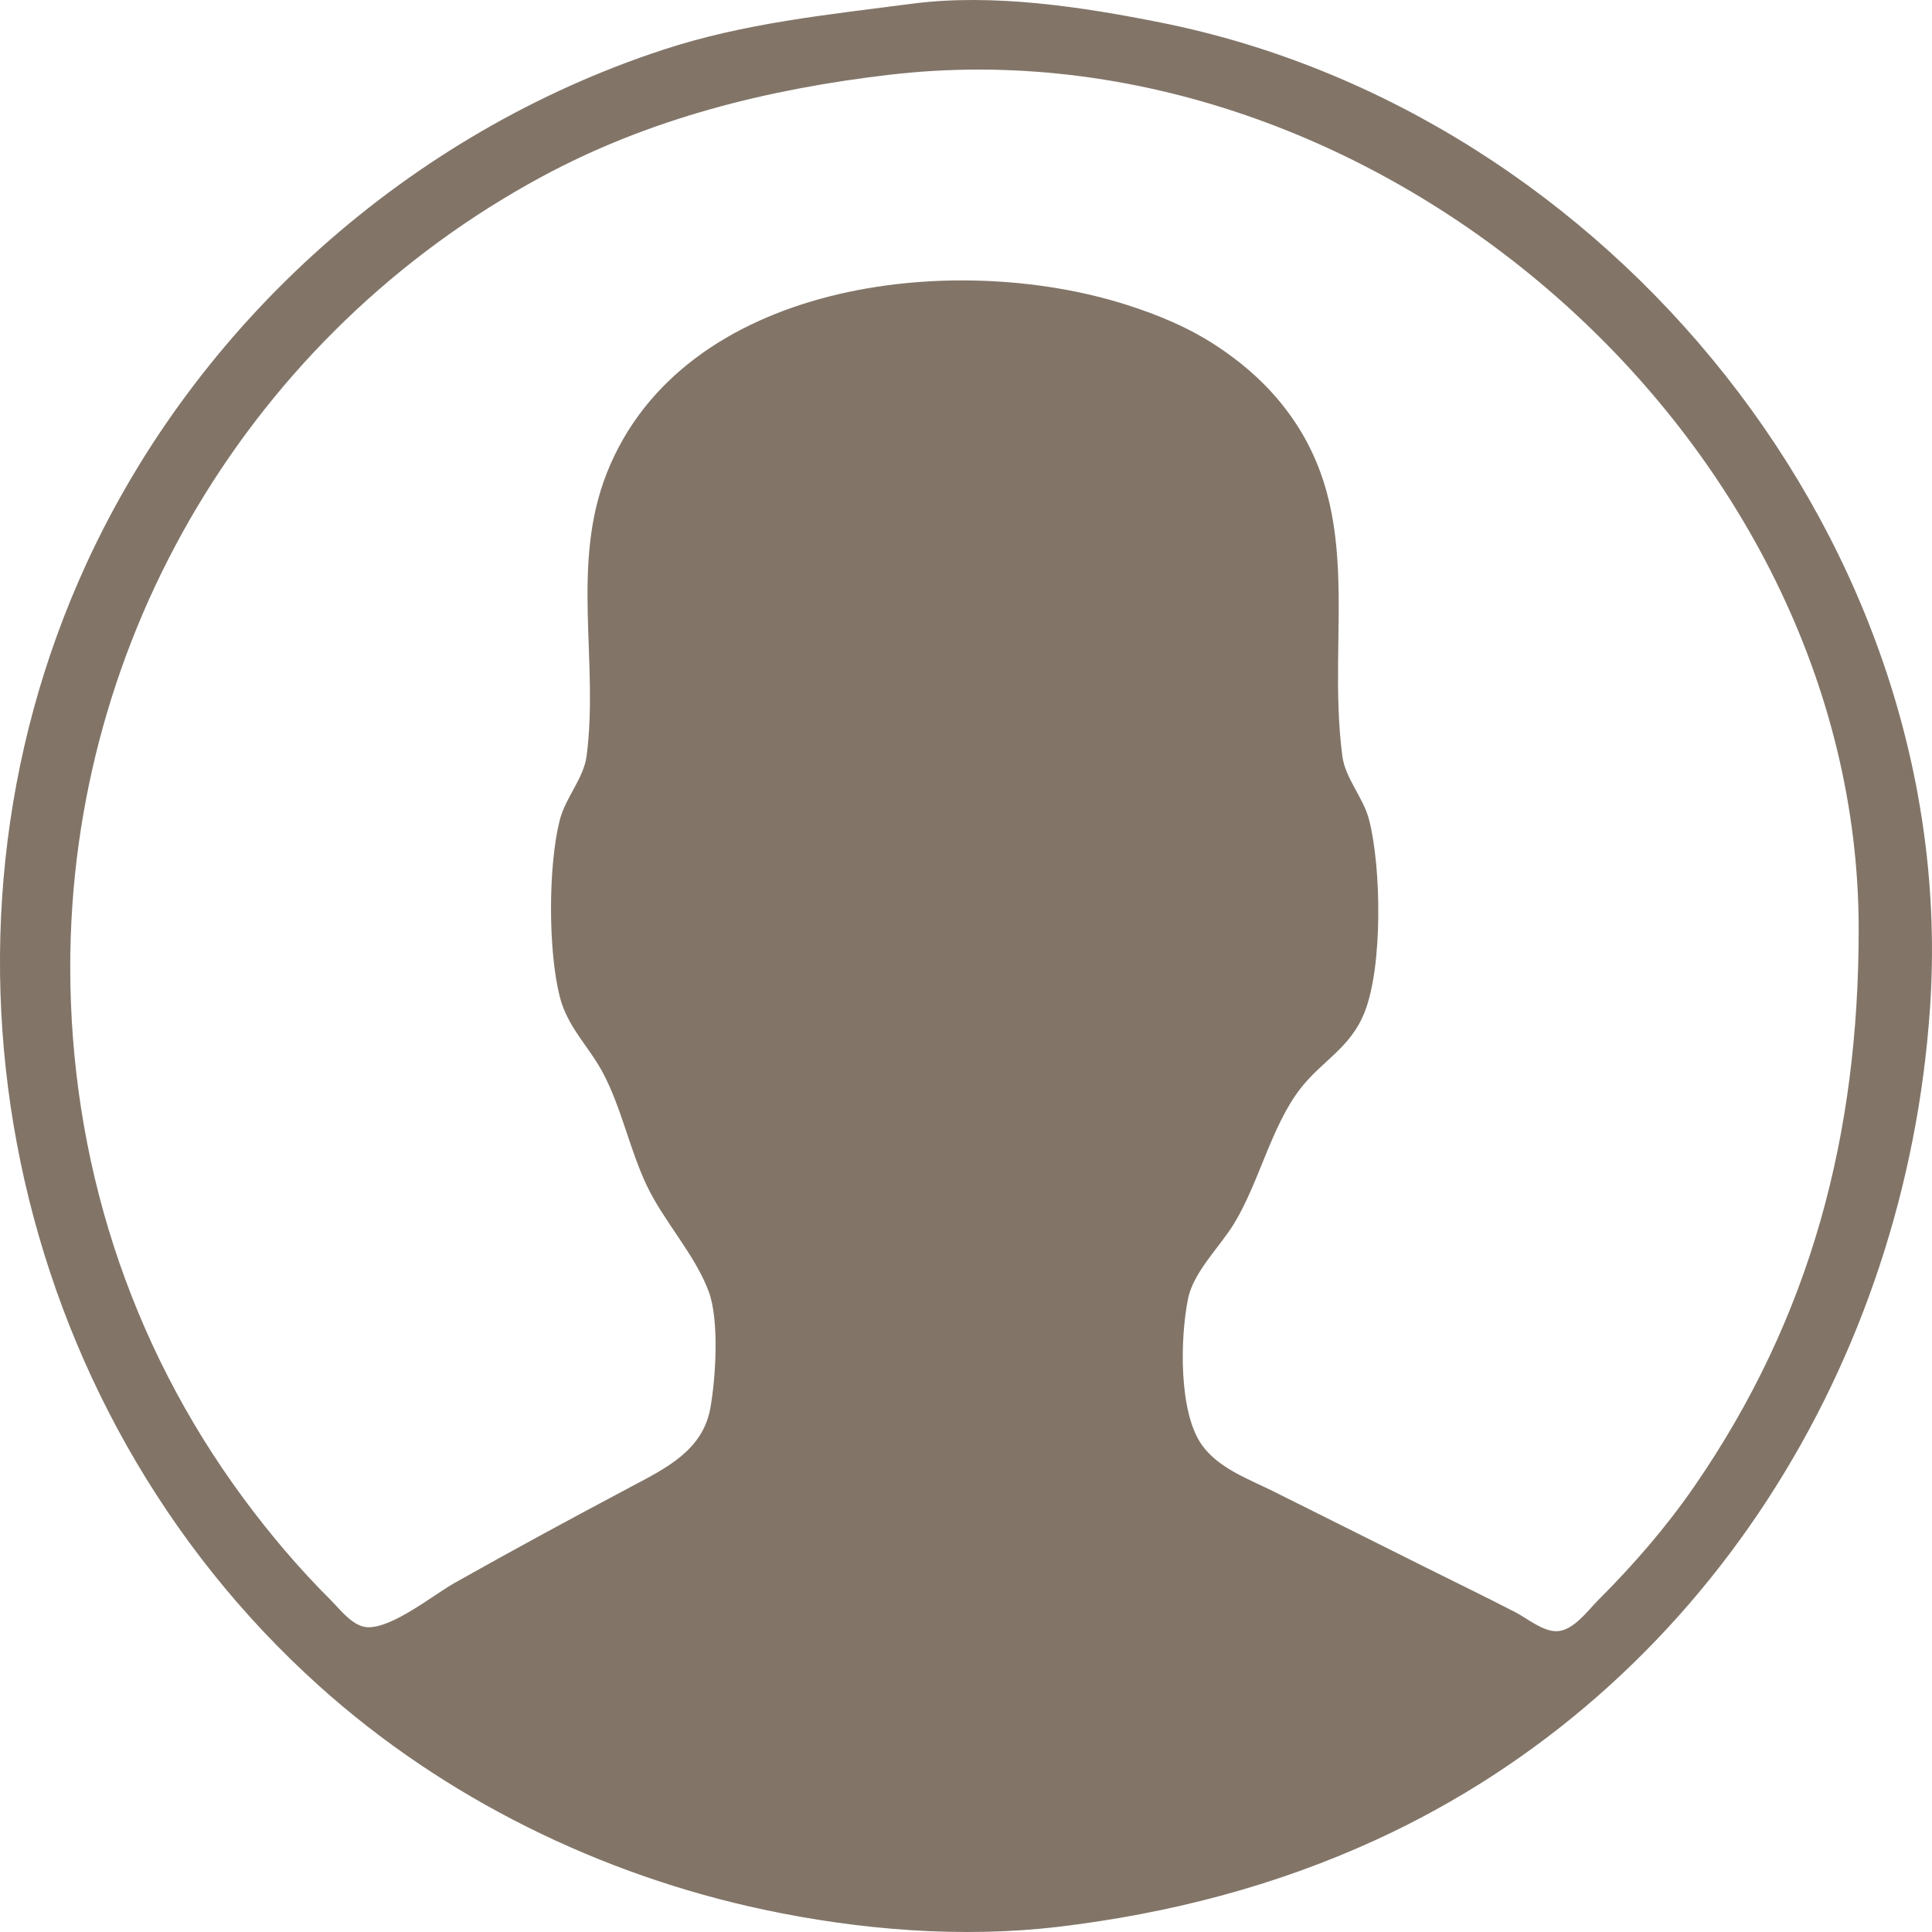 <?xml version="1.0" encoding="UTF-8" standalone="no"?>
<!-- Created with Inkscape (http://www.inkscape.org/) -->

<svg
   version="1.1"
   id="svg2"
   width="56"
   height="56"
   viewBox="0 0 56 56"
   xmlns="http://www.w3.org/2000/svg"
   xmlns:svg="http://www.w3.org/2000/svg">
  <defs
     id="defs6" />
  <g
     id="g8"
     transform="translate(-82.194,-1.037)">
    <path
       style="fill:#827568;fill-opacity:1;stroke:none;stroke-width:0.109"
       d="m 108.617,1.146 c -2.456,0.322 -4.841,0.556 -7.218,1.338 -7.325,2.408 -13.481,7.89 -16.7,14.891 -5.061,11.009 -2.277,24.42 6.747,32.532 3.622,3.256 8.156,5.478 12.905,6.486 2.757,0.585 5.726,0.827 8.531,0.492 3.187,-0.381 6.264,-1.175 9.187,-2.515 9.527,-4.368 15.364,-13.847 16.067,-24.106 C 139.056,16.859 128.853,4.291 115.835,1.69 113.538,1.231 110.959,0.839 108.617,1.146 m -0.656,2.06 c 14.092,-1.662 28.108,10.543 28.108,24.764 0,5.931 -1.369,11.235 -4.775,16.166 -0.811,1.174 -1.762,2.269 -2.771,3.277 -0.309,0.308 -0.722,0.893 -1.203,0.905 -0.41,0.011 -0.854,-0.37 -1.203,-0.55 -0.869,-0.448 -1.75,-0.875 -2.625,-1.312 l -4.375,-2.185 c -0.723,-0.361 -1.589,-0.665 -2.079,-1.342 -0.688,-0.951 -0.637,-3.13 -0.406,-4.256 0.16,-0.778 0.936,-1.512 1.342,-2.185 0.718,-1.189 1.076,-2.815 1.908,-3.891 0.637,-0.824 1.456,-1.177 1.868,-2.226 0.525,-1.337 0.484,-4.181 0.128,-5.571 -0.167,-0.652 -0.692,-1.197 -0.777,-1.857 -0.476,-3.673 0.776,-7.248 -1.907,-10.377 -0.497,-0.58 -1.081,-1.069 -1.717,-1.49 -0.811,-0.538 -1.701,-0.908 -2.625,-1.203 -5.047,-1.609 -12.879,-0.675 -15.07,4.878 -1.049,2.658 -0.229,5.452 -0.584,8.192 -0.085,0.659 -0.61,1.205 -0.777,1.857 -0.341,1.329 -0.341,3.805 0,5.134 0.226,0.88 0.828,1.416 1.241,2.185 0.543,1.012 0.779,2.228 1.277,3.277 0.498,1.049 1.384,1.985 1.791,3.058 0.318,0.838 0.211,2.507 0.056,3.386 -0.215,1.224 -1.264,1.741 -2.261,2.27 -1.722,0.913 -3.442,1.845 -5.14,2.801 -0.634,0.357 -1.784,1.298 -2.515,1.293 -0.441,-0.003 -0.811,-0.512 -1.094,-0.793 -0.919,-0.916 -1.757,-1.905 -2.528,-2.949 -3.318,-4.493 -5.018,-9.837 -5.018,-15.401 0,-9.536 5.24,-18.35 13.671,-22.904 3.132,-1.692 6.551,-2.538 10.062,-2.952 z"
       id="path971" />
    <path
       style="fill:#827568;fill-opacity:1;stroke:none;stroke-width:0.109"
       d="m 173.576,2.4 c -2.38,0.312 -4.693,0.534 -7.004,1.267 -7.424,2.357 -13.679,7.896 -16.928,14.96 -5.115,11.119 -2.184,24.693 6.971,32.844 3.591,3.197 8.216,5.303 12.911,6.235 2.736,0.543 5.652,0.759 8.426,0.428 13.725,-1.638 24.555,-12.828 25.165,-26.728 0.588,-13.402 -9.129,-25.829 -22.32,-28.463 -2.299,-0.459 -4.879,-0.85 -7.223,-0.543 m 8.426,40.583 c 1.749,0 3.504,-0.041 5.253,0.002 1.773,0.043 3.819,0.076 4.91,-1.64 0.886,-1.394 0.124,-2.679 -0.596,-3.932 -1.041,-1.813 -2,-3.709 -2.706,-5.679 -2.251,-6.285 -1.065,-14.369 -7.408,-18.491 -0.893,-0.58 -1.825,-1.017 -2.845,-1.322 -1.255,-0.375 -2.627,-0.61 -3.94,-0.61 -1.224,0 -2.556,0.21 -3.721,0.583 -0.922,0.295 -1.829,0.671 -2.626,1.226 -2.642,1.841 -4.246,4.681 -4.875,7.802 -0.313,1.553 -0.272,3.136 -0.534,4.696 -0.343,2.039 -1.021,3.994 -1.814,5.898 -0.892,2.142 -2.05,4.176 -3.319,6.116 -0.611,0.934 -1.451,1.916 -0.798,3.058 0.63,1.101 2.089,1.517 3.243,1.805 2.929,0.731 5.975,0.489 8.973,0.489 -0.291,0.907 -1.048,1.137 -1.86,1.483 -1.423,0.606 -2.847,1.212 -4.268,1.824 -1.341,0.577 -2.793,1.059 -4.049,1.807 -0.417,0.248 -1.147,1.07 -1.641,1.011 -1.016,-0.121 -2.361,-2.301 -2.94,-3.067 -2.572,-3.397 -4.322,-7.366 -5,-11.577 -0.46,-2.86 -0.464,-6.003 0.105,-8.847 0.695,-3.474 1.96,-6.764 3.935,-9.721 6.588,-9.863 19.258,-13.865 30.383,-10.011 2.952,1.023 5.727,2.628 8.098,4.659 2.523,2.161 4.681,4.799 6.209,7.754 3.728,7.208 3.812,15.807 0.432,23.155 -1.062,2.309 -2.589,4.434 -4.265,6.335 -0.455,0.516 -1.33,1.727 -2.048,1.838 -0.616,0.095 -1.758,-1.305 -2.298,-1.653 -1.825,-1.173 -3.719,-2.259 -5.581,-3.374 -0.735,-0.44 -1.94,-0.889 -2.408,-1.616 z"
       id="path1404" />
  </g>
</svg>
